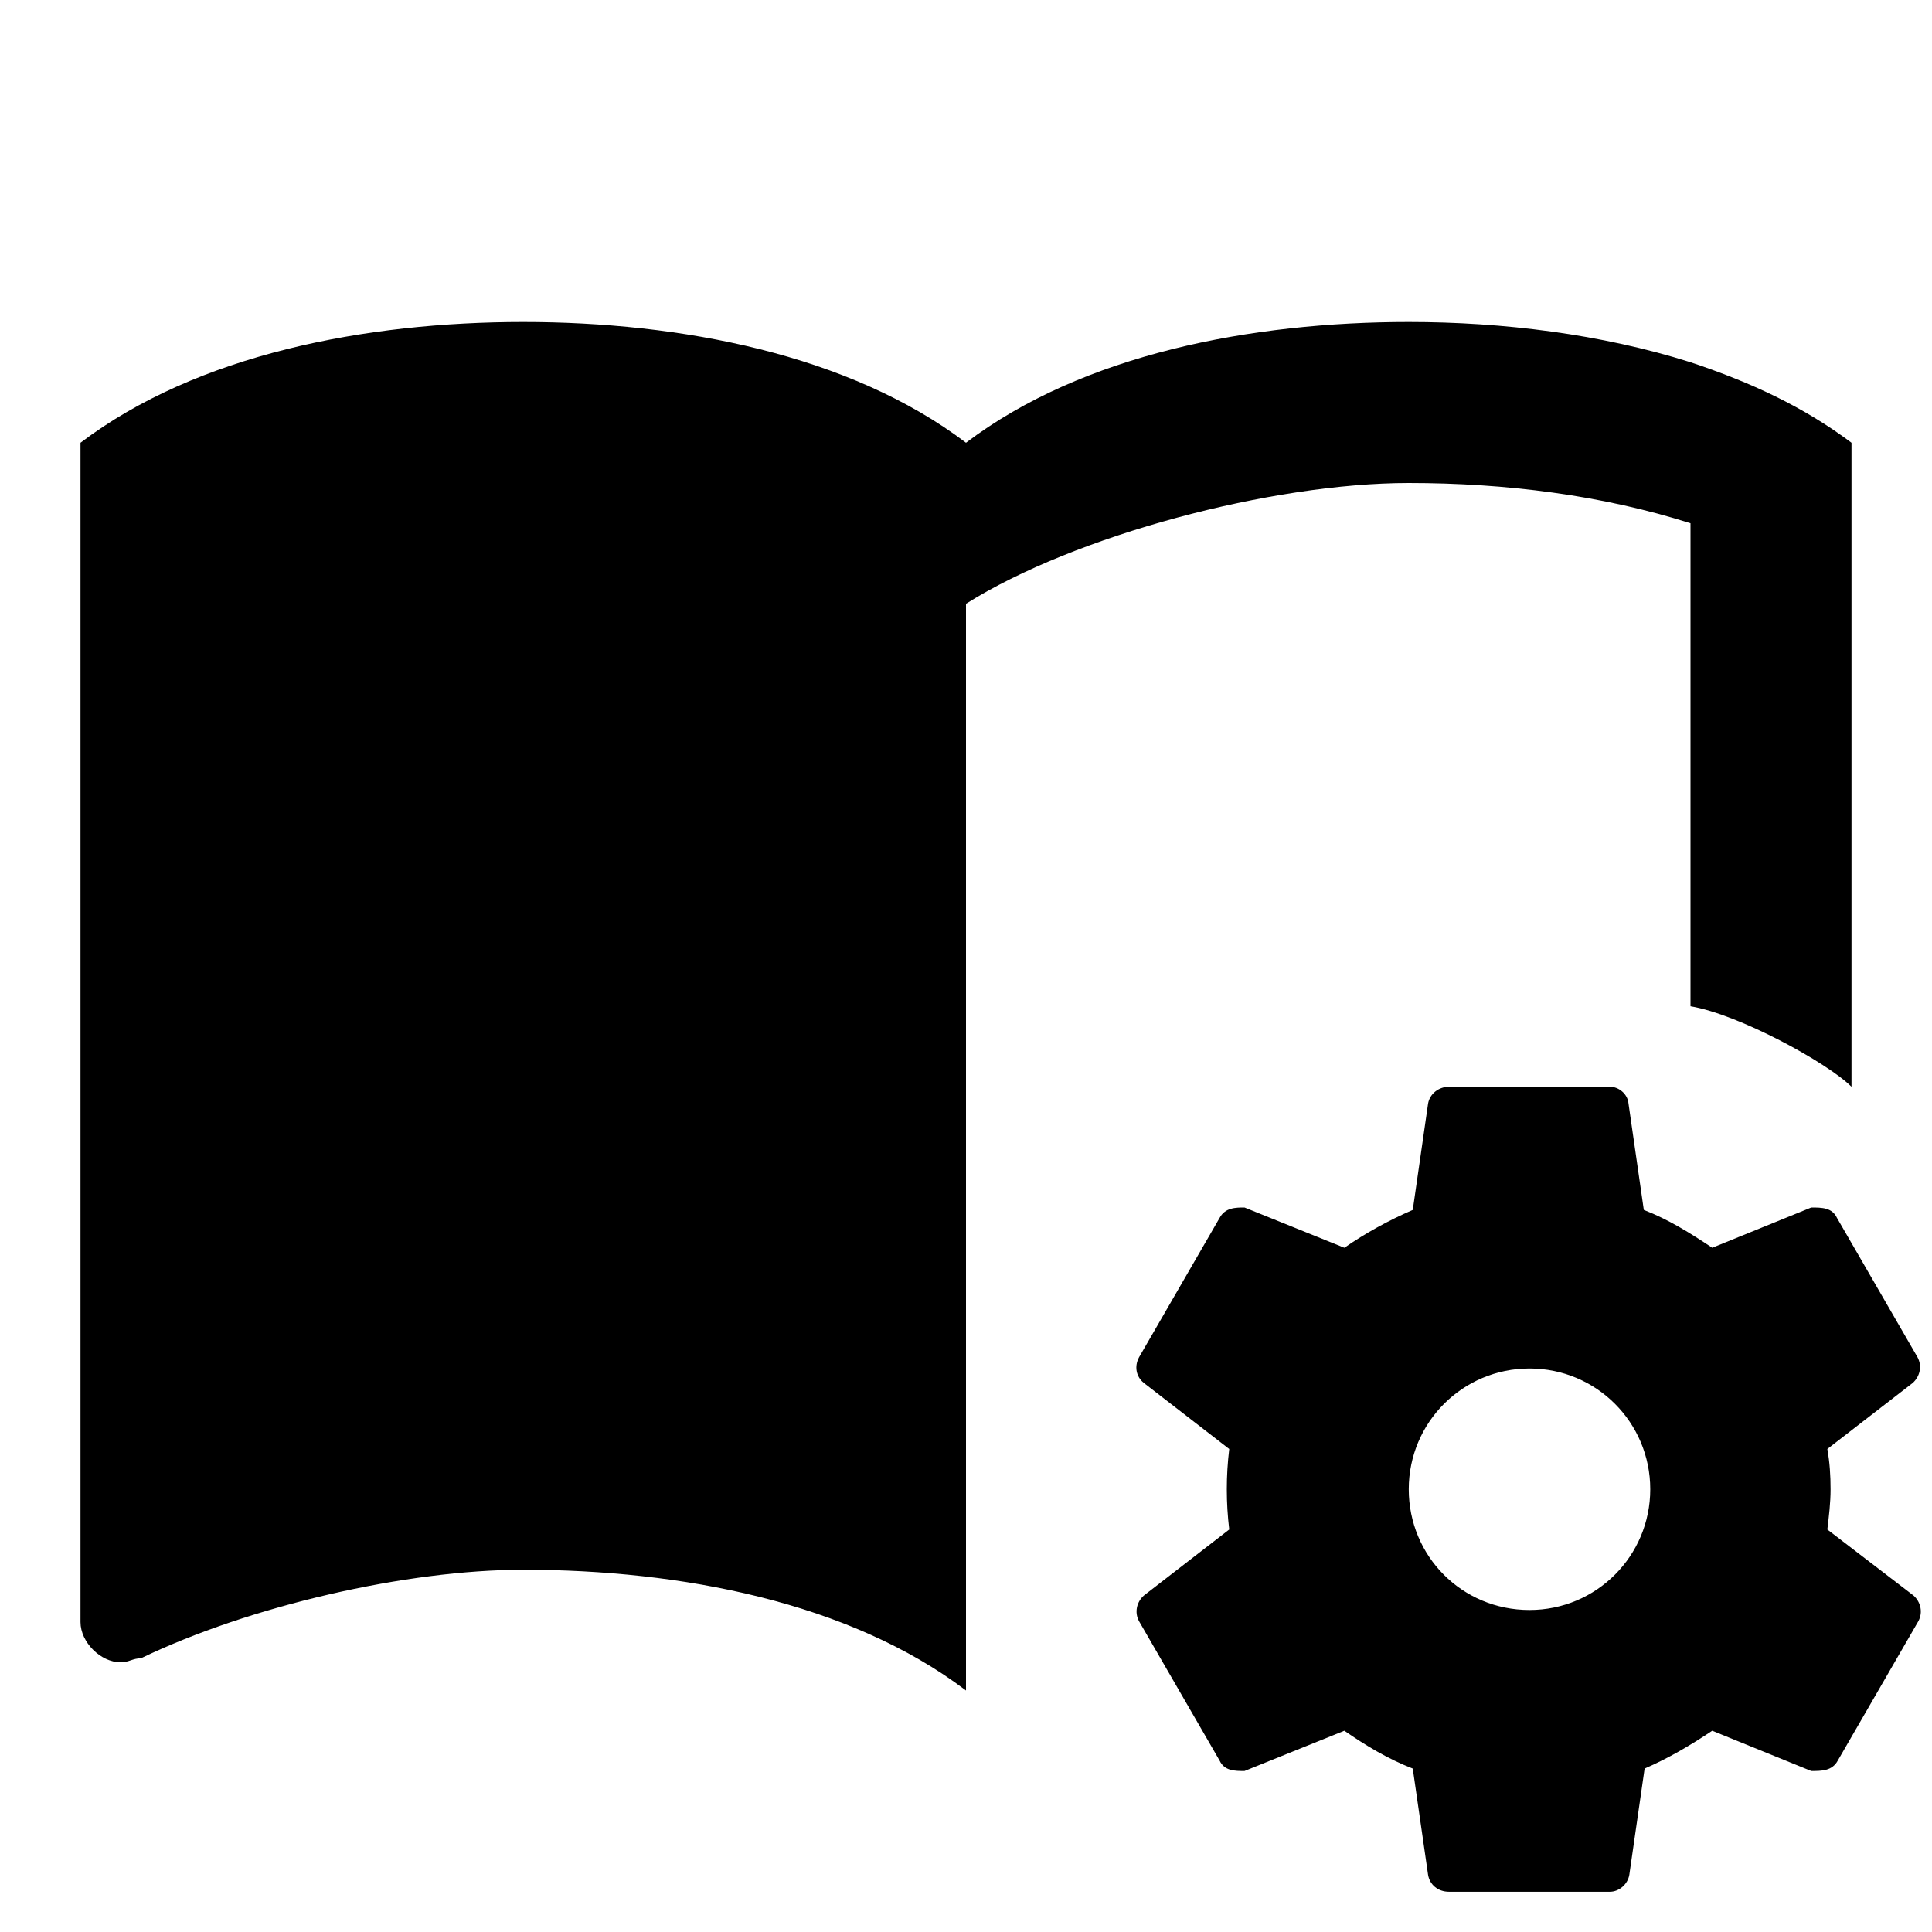 <svg xmlns="http://www.w3.org/2000/svg" width="24" height="24" viewBox="0 0 24 24">
    <path d="M21 4.5c-1.11-.35-2.33-.5-3.5-.5-1.95 0-4.05.4-5.5 1.5-1.45-1.1-3.55-1.5-5.5-1.5-1.95 0-4.05.4-5.5 1.5v14.65c0 .25.25.5.5.5.1 0 .15-.05.25-.05 1.35-.65 3.3-1.1 4.75-1.1 1.95 0 4.05.4 5.5 1.5v-13.5c1.35-.85 3.8-1.5 5.5-1.5 1.2 0 2.4.15 3.5.5v6c.6.1 1.7.7 2 1v-8c-.6-.45-1.25-.75-2-1ZM18 13.5c-.13 0-.24.09-.26.21l-.19 1.32c-.3.13-.59.29-.85.47l-1.24-.5c-.11 0-.24 0-.31.13l-1 1.73c-.06.11-.04.24.06.32l1.06.82c-.02.17-.03.33-.03.5 0 .17.01.33.03.5l-1.06.82c-.09.08-.12.21-.06.32l1 1.73c.06.13.19.13.31.13l1.24-.5c.26.18.54.35.85.47l.19 1.32c.02.12.12.21.26.21h2c.11 0 .22-.09.24-.21l.19-1.32c.3-.13.57-.29.84-.47l1.23.5c.13 0 .26 0 .33-.13l1-1.73c.06-.11.03-.24-.06-.32l-1.07-.82c.02-.17.04-.33.04-.5 0-.17-.01-.33-.04-.5l1.06-.82c.09-.08.12-.21.06-.32l-1-1.73c-.06-.13-.19-.13-.32-.13l-1.23.5c-.27-.18-.54-.35-.85-.47l-.19-1.32c-.01-.12-.12-.21-.23-.21h-2m1 3.5c.83 0 1.5.67 1.5 1.5 0 .83-.67 1.5-1.5 1.5-.84 0-1.5-.67-1.5-1.5 0-.83.67-1.5 1.5-1.5Z" />
</svg>

